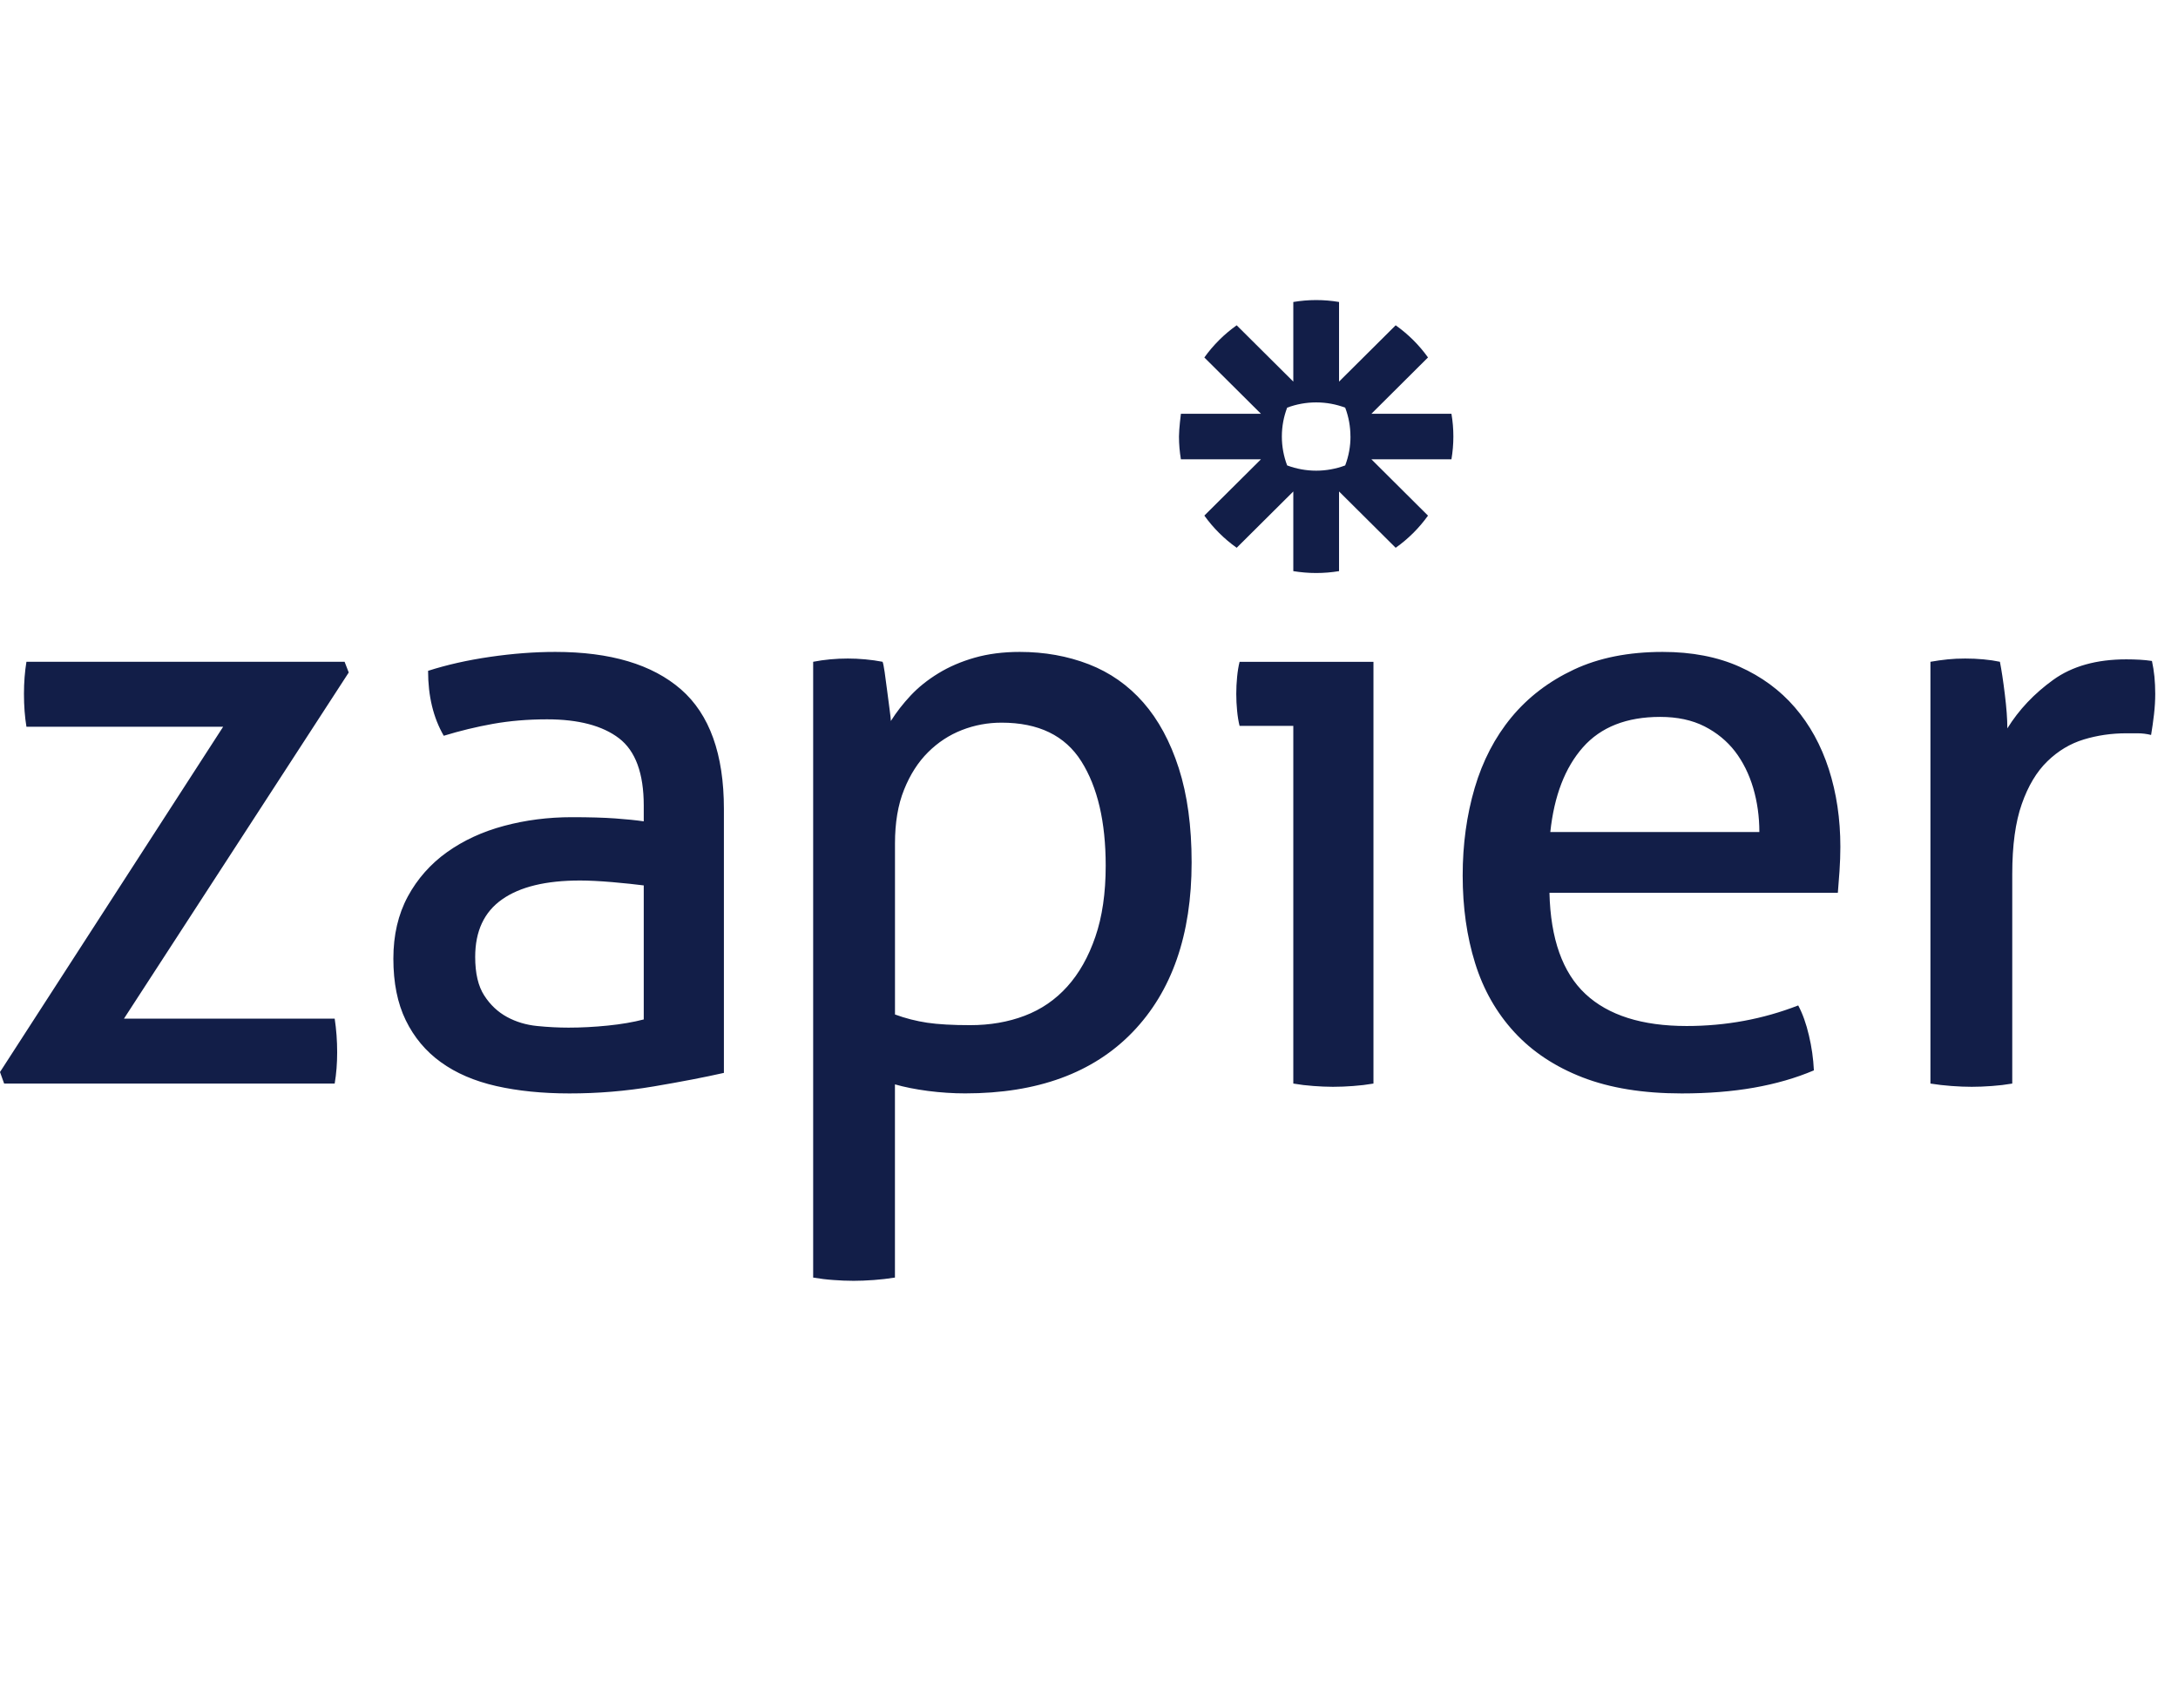<?xml version="1.0" encoding="UTF-8"?>
<svg width="51px" height="40px" viewBox="0 0 51 40" version="1.1" xmlns="http://www.w3.org/2000/svg" xmlns:xlink="http://www.w3.org/1999/xlink">
    <title>zapier</title>
    <g id="zapier" stroke="none" stroke-width="1" fill="none" fill-rule="evenodd">
        <g id="Group" transform="translate(0, 7)" fill="#121E48" fill-rule="nonzero">
            <g id="Shape">
                <path d="M0,18.109 L5.225,10.022 L0.619,10.022 C0.581,9.791 0.561,9.534 0.561,9.252 C0.561,8.982 0.581,8.732 0.619,8.5 L8.069,8.5 L8.166,8.751 L2.903,16.858 L7.837,16.858 C7.876,17.115 7.895,17.377 7.895,17.647 C7.895,17.904 7.876,18.148 7.837,18.379 L0.097,18.379 L0,18.109 L0,18.109 Z M15.074,13.738 C14.881,13.713 14.635,13.687 14.339,13.661 C14.042,13.636 13.79,13.623 13.584,13.623 C12.784,13.623 12.175,13.77 11.756,14.066 C11.336,14.361 11.127,14.81 11.127,15.413 C11.127,15.798 11.198,16.1 11.34,16.318 C11.481,16.537 11.659,16.703 11.872,16.819 C12.085,16.935 12.32,17.005 12.578,17.031 C12.836,17.057 13.081,17.069 13.313,17.069 C13.61,17.069 13.916,17.053 14.232,17.021 C14.548,16.989 14.829,16.941 15.074,16.877 L15.074,13.738 L15.074,13.738 Z M15.074,11.87 C15.074,11.113 14.881,10.587 14.494,10.291 C14.107,9.996 13.545,9.848 12.81,9.848 C12.358,9.848 11.936,9.884 11.543,9.954 C11.154,10.024 10.769,10.117 10.391,10.233 C10.146,9.81 10.024,9.303 10.024,8.712 C10.462,8.571 10.946,8.462 11.475,8.385 C12.004,8.308 12.513,8.269 13.003,8.269 C14.293,8.269 15.274,8.562 15.945,9.146 C16.615,9.73 16.951,10.664 16.951,11.947 L16.951,18.129 C16.499,18.231 15.951,18.337 15.306,18.446 C14.654,18.556 13.994,18.611 13.332,18.61 C12.7,18.61 12.129,18.552 11.62,18.437 C11.11,18.321 10.678,18.135 10.323,17.878 C9.968,17.622 9.695,17.294 9.501,16.896 C9.307,16.498 9.211,16.017 9.211,15.452 C9.211,14.9 9.324,14.416 9.549,13.998 C9.771,13.586 10.086,13.23 10.469,12.958 C10.855,12.683 11.301,12.477 11.804,12.343 C12.307,12.208 12.836,12.14 13.39,12.14 C13.803,12.14 14.142,12.15 14.406,12.169 C14.671,12.188 14.893,12.211 15.074,12.237 L15.074,11.871 L15.074,11.87 Z M20.957,16.761 C21.201,16.851 21.454,16.915 21.711,16.954 C21.969,16.992 22.304,17.011 22.718,17.011 C23.182,17.011 23.608,16.938 23.995,16.79 C24.382,16.643 24.714,16.415 24.991,16.107 C25.269,15.799 25.488,15.411 25.649,14.941 C25.81,14.473 25.891,13.918 25.891,13.276 C25.891,12.249 25.701,11.434 25.32,10.831 C24.939,10.227 24.317,9.926 23.453,9.926 C23.13,9.926 22.821,9.983 22.524,10.099 C22.227,10.215 21.963,10.388 21.731,10.619 C21.499,10.85 21.311,11.142 21.17,11.495 C21.027,11.848 20.957,12.268 20.957,12.756 L20.957,16.761 L20.957,16.761 Z M19.041,8.5 C19.172,8.475 19.304,8.455 19.438,8.443 C19.576,8.43 19.715,8.424 19.854,8.424 C19.982,8.424 20.118,8.43 20.26,8.443 C20.402,8.456 20.537,8.475 20.666,8.5 C20.679,8.526 20.695,8.606 20.715,8.741 C20.734,8.876 20.753,9.02 20.773,9.174 C20.792,9.328 20.811,9.476 20.831,9.617 C20.85,9.759 20.86,9.849 20.86,9.887 C20.989,9.682 21.144,9.483 21.324,9.29 C21.505,9.097 21.721,8.924 21.973,8.77 C22.224,8.616 22.508,8.494 22.824,8.404 C23.14,8.314 23.492,8.269 23.879,8.269 C24.459,8.269 24.998,8.366 25.495,8.558 C25.991,8.751 26.416,9.049 26.771,9.453 C27.126,9.858 27.403,10.371 27.603,10.994 C27.803,11.617 27.903,12.352 27.903,13.199 C27.903,14.893 27.442,16.219 26.52,17.175 C25.597,18.131 24.291,18.609 22.601,18.609 C22.317,18.609 22.027,18.59 21.73,18.552 C21.434,18.513 21.176,18.461 20.956,18.398 L20.956,22.923 C20.793,22.949 20.628,22.968 20.463,22.98 C20.289,22.993 20.131,22.999 19.989,22.999 C19.831,22.999 19.672,22.992 19.515,22.98 C19.356,22.969 19.198,22.95 19.041,22.923 L19.041,8.5 L19.041,8.5 Z M30.284,10.002 L29.026,10.002 C29,9.9 28.981,9.781 28.968,9.646 C28.942,9.384 28.942,9.119 28.968,8.857 C28.981,8.722 29,8.604 29.026,8.501 L32.161,8.501 L32.161,18.379 C32.004,18.406 31.846,18.425 31.687,18.436 C31.529,18.448 31.371,18.455 31.212,18.455 C31.061,18.454 30.909,18.448 30.758,18.436 C30.599,18.425 30.441,18.406 30.284,18.379 L30.284,10.002 L30.284,10.002 Z M41.197,12.487 C41.197,12.127 41.149,11.784 41.053,11.456 C40.956,11.129 40.813,10.843 40.627,10.599 C40.439,10.356 40.201,10.16 39.911,10.012 C39.62,9.865 39.275,9.791 38.875,9.791 C38.088,9.791 37.485,10.029 37.066,10.503 C36.647,10.978 36.392,11.639 36.302,12.487 L41.198,12.487 L41.197,12.487 Z M36.282,13.911 C36.308,14.99 36.589,15.779 37.124,16.28 C37.659,16.78 38.45,17.031 39.495,17.031 C40.41,17.031 41.281,16.87 42.107,16.549 C42.21,16.742 42.294,16.976 42.358,17.252 C42.422,17.521 42.461,17.795 42.474,18.07 C42.049,18.251 41.581,18.385 41.072,18.475 C40.562,18.565 39.997,18.61 39.379,18.61 C38.475,18.61 37.701,18.484 37.056,18.234 C36.411,17.984 35.879,17.63 35.46,17.175 C35.041,16.719 34.734,16.18 34.541,15.558 C34.347,14.935 34.25,14.251 34.25,13.507 C34.25,12.775 34.344,12.092 34.531,11.456 C34.718,10.821 35.005,10.269 35.392,9.8 C35.779,9.332 36.266,8.959 36.853,8.683 C37.44,8.407 38.133,8.269 38.933,8.269 C39.617,8.269 40.217,8.385 40.733,8.616 C41.249,8.847 41.681,9.165 42.029,9.569 C42.378,9.974 42.642,10.455 42.823,11.013 C43.003,11.572 43.094,12.178 43.094,12.833 C43.094,13.013 43.087,13.202 43.074,13.401 C43.063,13.571 43.05,13.741 43.035,13.911 L36.282,13.911 L36.282,13.911 Z M45.204,8.5 C45.339,8.476 45.474,8.457 45.61,8.443 C45.739,8.43 45.875,8.424 46.017,8.424 C46.159,8.424 46.3,8.43 46.442,8.443 C46.584,8.456 46.713,8.475 46.83,8.5 C46.868,8.693 46.907,8.947 46.945,9.261 C46.984,9.576 47.004,9.842 47.004,10.06 C47.274,9.624 47.632,9.245 48.077,8.924 C48.522,8.603 49.093,8.443 49.79,8.443 C49.893,8.443 49.999,8.446 50.109,8.452 C50.203,8.457 50.297,8.467 50.39,8.481 C50.415,8.597 50.435,8.719 50.448,8.847 C50.46,8.975 50.467,9.11 50.467,9.251 C50.467,9.405 50.457,9.566 50.438,9.733 C50.419,9.894 50.397,10.054 50.37,10.214 C50.266,10.188 50.159,10.175 50.051,10.175 L49.79,10.175 C49.441,10.175 49.109,10.224 48.793,10.32 C48.477,10.416 48.193,10.586 47.942,10.83 C47.69,11.074 47.49,11.408 47.342,11.832 C47.193,12.255 47.119,12.801 47.119,13.468 L47.119,18.379 C46.962,18.406 46.804,18.425 46.645,18.436 C46.471,18.449 46.313,18.455 46.171,18.455 C46.029,18.455 45.871,18.449 45.697,18.436 C45.532,18.424 45.367,18.405 45.203,18.379 L45.203,8.501 L45.204,8.5 Z M31.623,3.226 C31.623,3.456 31.581,3.685 31.499,3.901 C31.282,3.982 31.053,4.024 30.821,4.024 L30.818,4.024 C30.587,4.024 30.357,3.982 30.14,3.901 C30.058,3.685 30.016,3.456 30.016,3.226 L30.016,3.223 C30.016,2.985 30.06,2.758 30.14,2.548 C30.356,2.467 30.586,2.425 30.818,2.425 L30.821,2.425 C31.059,2.425 31.288,2.469 31.499,2.548 C31.581,2.764 31.622,2.992 31.622,3.223 L31.622,3.226 L31.623,3.226 Z M33.987,2.692 L32.112,2.692 L33.438,1.372 C33.334,1.227 33.218,1.09 33.091,0.964 C32.964,0.838 32.827,0.723 32.681,0.619 L31.355,1.938 L31.355,0.073 C31.179,0.043 31,0.028 30.821,0.028 L30.818,0.028 C30.636,0.028 30.458,0.044 30.284,0.073 L30.284,1.938 L28.958,0.619 C28.812,0.723 28.675,0.838 28.548,0.964 L28.548,0.965 C28.421,1.091 28.305,1.227 28.201,1.373 L29.527,2.692 L27.652,2.692 C27.652,2.692 27.607,3.042 27.607,3.223 L27.607,3.226 C27.607,3.407 27.623,3.584 27.652,3.757 L29.527,3.757 L28.201,5.076 C28.41,5.368 28.666,5.622 28.958,5.83 L30.284,4.511 L30.284,6.377 C30.458,6.405 30.636,6.421 30.817,6.421 L30.822,6.421 C31,6.421 31.179,6.406 31.355,6.377 L31.355,4.511 L32.681,5.83 C32.827,5.727 32.964,5.611 33.091,5.485 L33.091,5.485 C33.218,5.359 33.334,5.222 33.438,5.077 L32.112,3.757 L33.987,3.757 C34.016,3.585 34.032,3.408 34.032,3.227 L34.032,3.222 C34.032,3.045 34.017,2.867 33.987,2.692 L33.987,2.692 Z"></path>
            </g>
        </g>
    </g>
</svg>